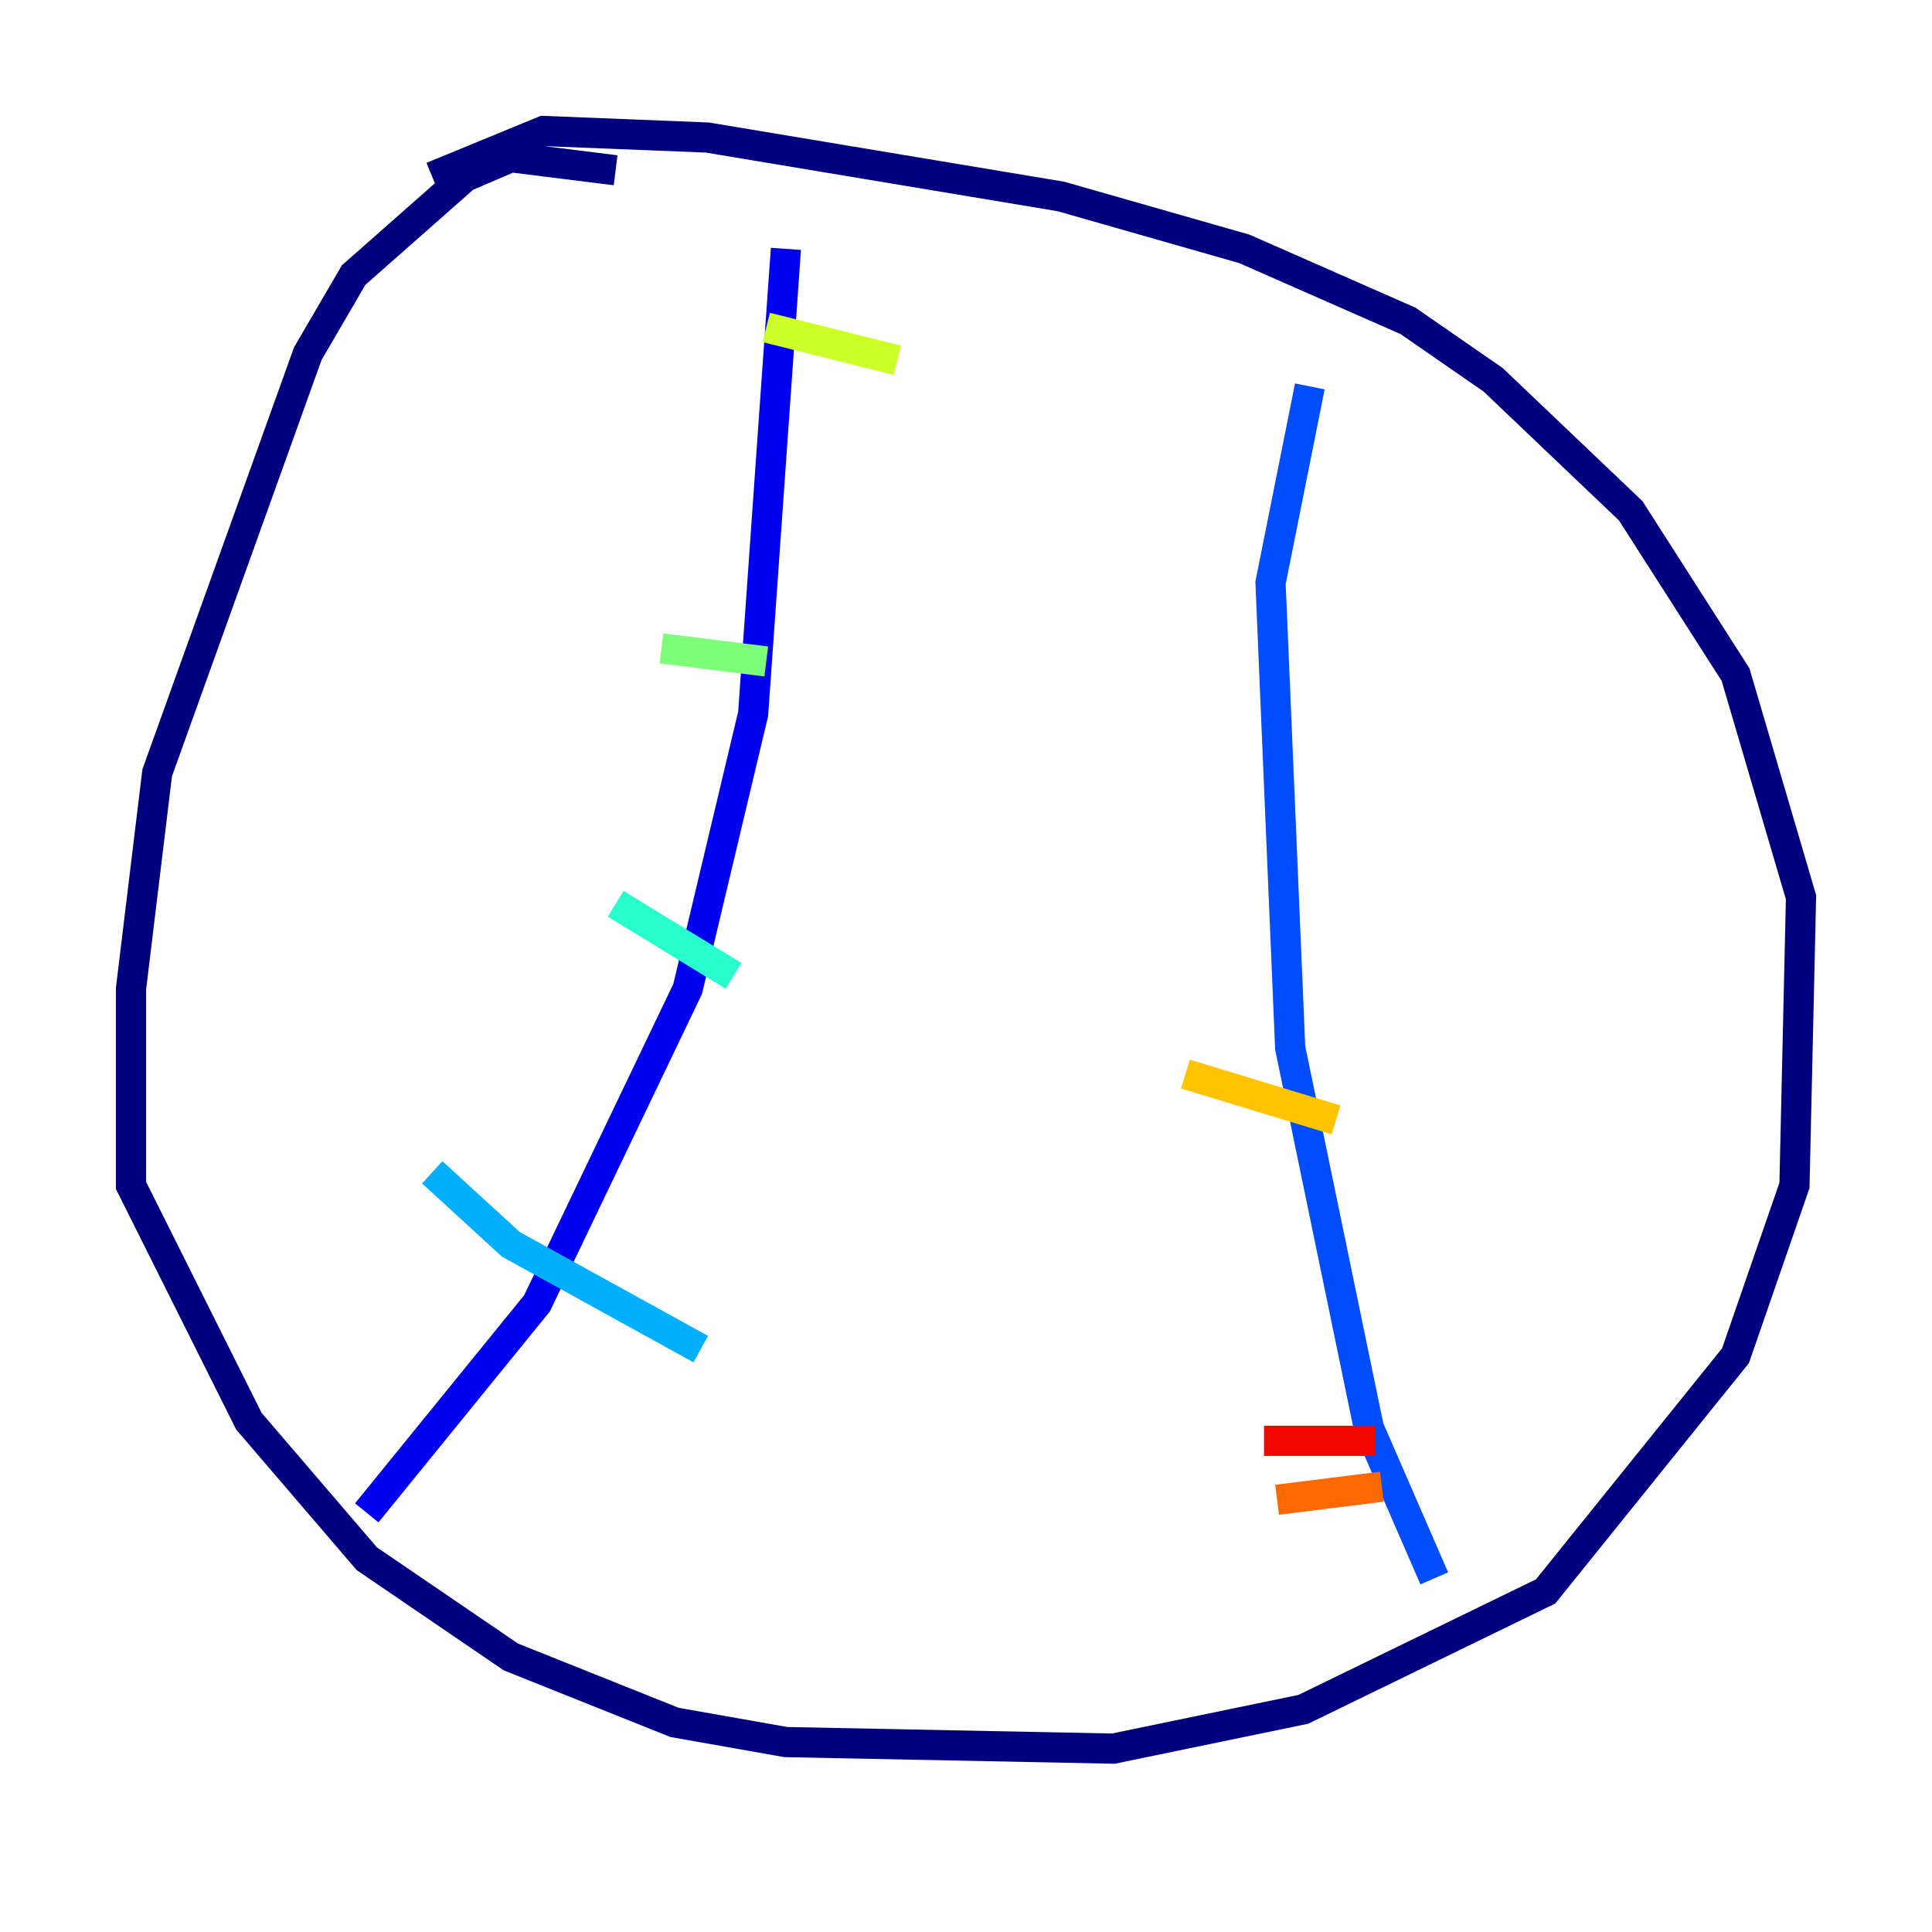 <?xml version="1.0" encoding="utf-8" ?>
<svg baseProfile="tiny" height="128" version="1.2" viewBox="0,0,128,128" width="128" xmlns="http://www.w3.org/2000/svg" xmlns:ev="http://www.w3.org/2001/xml-events" xmlns:xlink="http://www.w3.org/1999/xlink"><defs /><polyline fill="none" points="40.786,11.281 33.844,10.414 30.807,11.715 23.43,18.224 20.393,23.43 10.414,51.2 8.678,65.519 8.678,78.536 16.488,94.156 24.298,103.268 33.844,109.776 44.691,114.115 52.068,115.417 73.763,115.851 86.346,113.248 102.4,105.437 114.983,89.817 118.888,78.536 119.322,59.444 114.983,44.691 108.041,33.844 98.929,25.166 93.288,21.261 82.441,16.488 70.291,13.017 46.861,9.112 36.014,8.678 28.637,11.715" stroke="#00007f" stroke-width="2" /><polyline fill="none" points="24.298,100.231 35.58,86.346 45.559,65.519 49.898,47.295 52.068,16.488" stroke="#0000f1" stroke-width="2" /><polyline fill="none" points="95.024,104.57 90.685,94.59 85.478,69.424 84.176,38.617 86.78,25.6" stroke="#004cff" stroke-width="2" /><polyline fill="none" points="28.637,77.668 33.844,82.441 46.427,89.383" stroke="#00b0ff" stroke-width="2" /><polyline fill="none" points="40.786,59.878 48.597,64.651" stroke="#29ffcd" stroke-width="2" /><polyline fill="none" points="43.824,42.956 50.766,43.824" stroke="#7cff79" stroke-width="2" /><polyline fill="none" points="50.766,21.695 59.444,23.864" stroke="#cdff29" stroke-width="2" /><polyline fill="none" points="78.536,71.159 88.515,74.197" stroke="#ffc400" stroke-width="2" /><polyline fill="none" points="84.61,99.363 91.552,98.495" stroke="#ff6700" stroke-width="2" /><polyline fill="none" points="83.742,95.458 91.119,95.458" stroke="#f10700" stroke-width="2" /><polyline fill="none" points="74.197,52.936 74.197,52.936" stroke="#7f0000" stroke-width="2" /></svg>